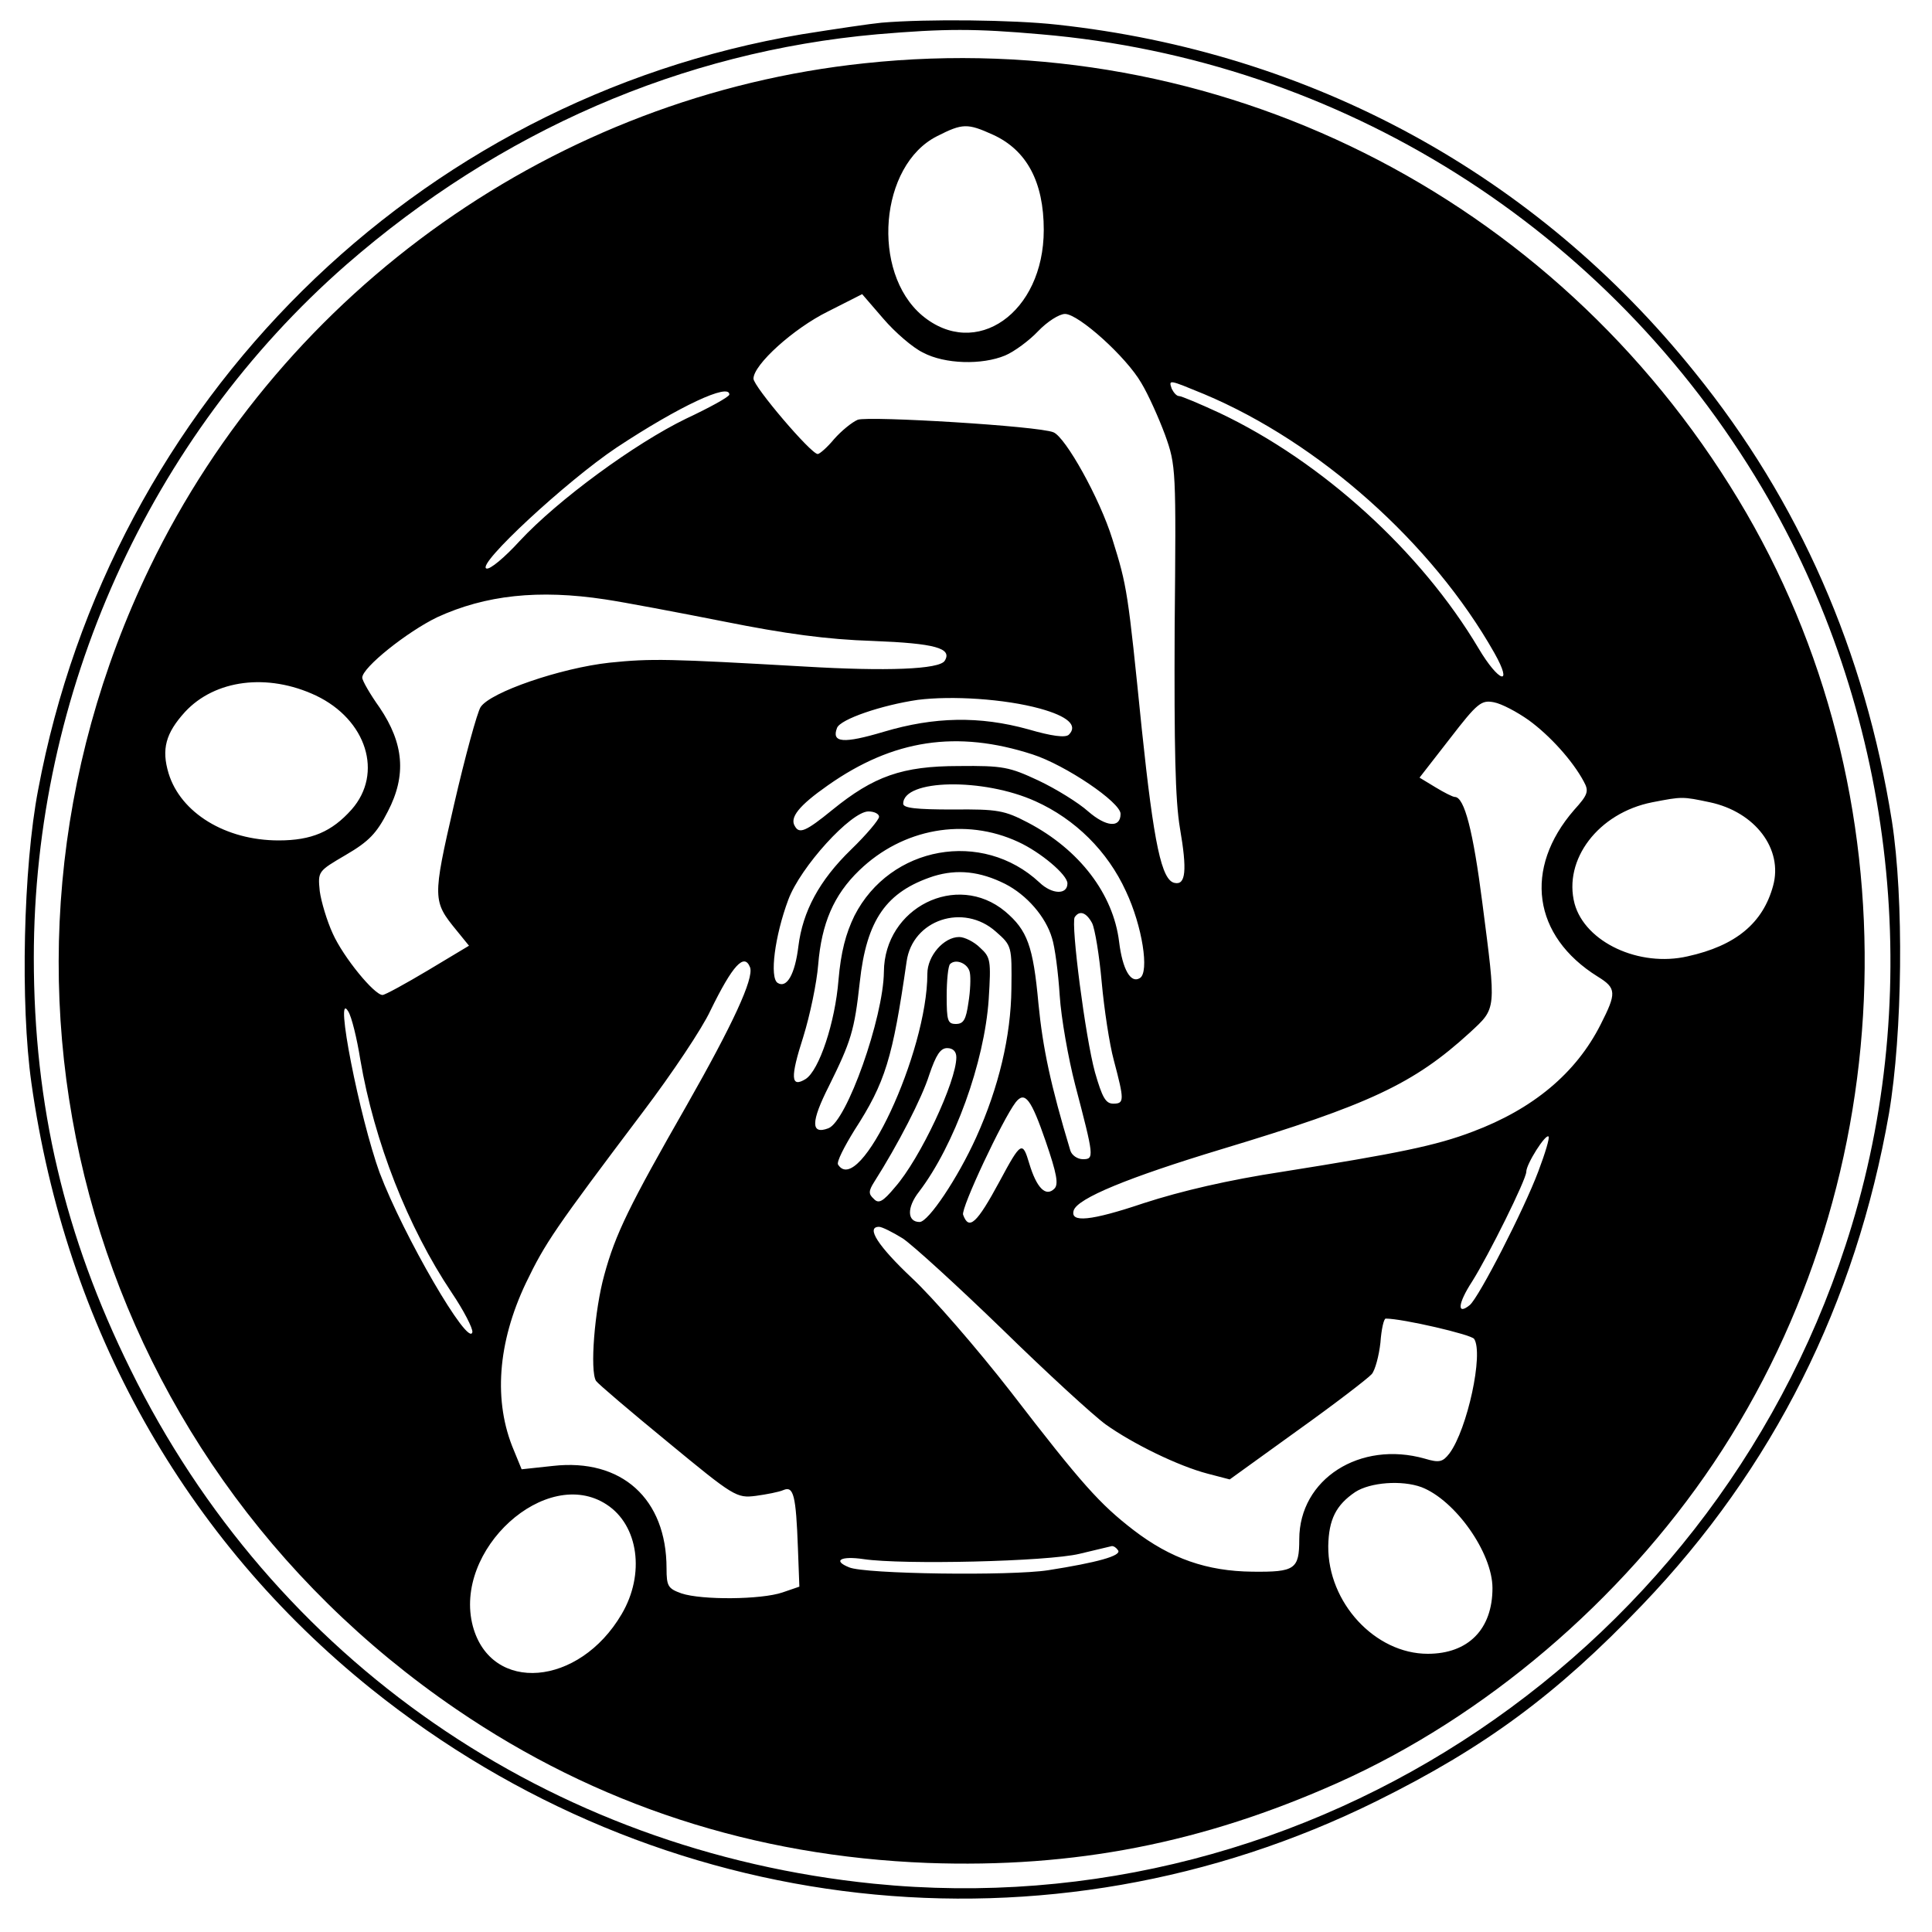 <?xml version="1.0" standalone="no"?>
<!DOCTYPE svg PUBLIC "-//W3C//DTD SVG 20010904//EN"
 "http://www.w3.org/TR/2001/REC-SVG-20010904/DTD/svg10.dtd">
<svg version="1.0" xmlns="http://www.w3.org/2000/svg"
 width="400pt" height="400pt" viewBox="0 0 400 400"
 preserveAspectRatio="xMidYMid meet">

<g transform="translate(0,400) scale(0.1,-0.1)"
fill="#000000" stroke="none">
<path d="M1825 3953 c-22 -2 -96 -13 -165 -24 -800 -135 -1430 -759 -1581
-1564 -31 -161 -37 -445 -14 -607 71 -505 317 -944 704 -1255 597 -479 1400
-569 2081 -232 224 111 372 220 550 406 271 283 442 624 511 1018 28 166 31
444 6 605 -56 352 -192 662 -408 929 -329 410 -794 663 -1321 720 -90 10 -269
12 -363 4z m330 -24 c621 -53 1175 -402 1493 -939 270 -456 339 -1022 186
-1527 -266 -880 -1120 -1454 -2025 -1363 -672 68 -1243 463 -1539 1065 -136
275 -200 546 -200 852 0 548 239 1078 647 1435 318 277 695 441 1099 477 141
12 203 12 339 0z"/>
<path d="M1790 3869 c-636 -67 -1201 -466 -1480 -1044 -406 -842 -139 -1836
635 -2364 290 -198 616 -304 975 -318 304 -11 570 41 850 166 304 136 586 376
778 662 397 592 418 1388 51 1995 -381 631 -1081 981 -1809 903z m266 -148
c70 -32 105 -98 105 -197 0 -172 -141 -270 -252 -177 -106 90 -88 311 31 371
53 27 63 27 116 3z m-145 -451 c45 -24 122 -26 170 -6 19 8 50 31 68 50 19 20
44 36 56 36 28 0 127 -89 158 -143 14 -23 36 -72 49 -107 23 -64 23 -71 20
-400 -1 -247 1 -356 11 -415 15 -87 12 -118 -11 -113 -27 5 -43 80 -68 318
-29 286 -30 295 -61 394 -26 84 -97 211 -122 221 -31 13 -381 34 -405 26 -12
-5 -34 -23 -49 -40 -14 -17 -30 -31 -34 -31 -14 0 -133 140 -133 156 0 29 83
104 154 139 l71 36 44 -51 c24 -28 61 -60 82 -70z m582 -86 c238 -100 472
-308 601 -536 40 -71 9 -61 -33 10 -119 200 -323 386 -536 487 -41 19 -79 35
-84 35 -5 0 -11 7 -15 15 -7 20 -6 19 67 -11z m-983 -1 c-1 -5 -41 -27 -90
-50 -105 -51 -264 -167 -344 -253 -31 -34 -62 -60 -69 -57 -21 8 166 181 269
250 130 86 235 135 234 110z m-257 -424 c40 -6 151 -27 247 -46 125 -25 212
-37 307 -40 129 -5 165 -15 149 -41 -11 -18 -121 -22 -290 -12 -281 16 -317
17 -404 8 -101 -11 -247 -61 -267 -92 -7 -11 -32 -102 -55 -202 -45 -195 -44
-200 5 -260 l26 -32 -85 -51 c-47 -28 -89 -51 -94 -51 -17 0 -81 78 -103 127
-12 26 -24 66 -27 88 -4 41 -4 41 54 75 48 28 64 45 87 90 39 75 33 141 -17
215 -20 28 -36 56 -36 62 0 21 93 95 155 125 100 46 210 58 348 37z m-599
-199 c105 -50 140 -161 74 -236 -41 -46 -83 -64 -151 -64 -110 0 -203 57 -228
139 -15 50 -6 83 34 127 62 67 171 81 271 34z m1499 -27 c58 -16 79 -35 60
-54 -7 -7 -36 -3 -84 11 -101 28 -195 26 -299 -5 -84 -25 -109 -23 -97 8 7 18
92 47 167 58 71 9 180 2 253 -18z m1012 -24 c44 -32 91 -84 114 -127 11 -20 9
-27 -20 -59 -105 -121 -86 -261 49 -345 39 -24 39 -34 6 -99 -51 -101 -140
-175 -265 -222 -76 -29 -155 -45 -394 -83 -112 -17 -210 -40 -287 -65 -110
-37 -153 -41 -145 -15 8 25 112 68 307 127 305 92 397 135 513 241 56 52 55
44 26 269 -19 148 -37 219 -57 219 -4 0 -22 9 -40 20 l-33 20 63 81 c57 74 65
80 91 75 16 -3 48 -20 72 -37z m-1027 -71 c68 -22 182 -99 182 -123 0 -30 -30
-27 -67 5 -20 18 -67 47 -103 64 -60 28 -73 31 -165 30 -117 0 -176 -21 -262
-91 -54 -44 -68 -50 -77 -34 -12 18 8 43 68 85 135 95 267 115 424 64z m6 -97
c82 -37 149 -103 187 -186 34 -72 49 -168 29 -180 -19 -12 -36 18 -43 75 -12
99 -82 191 -189 247 -48 25 -62 28 -155 27 -76 0 -103 3 -103 12 0 51 166 54
274 5z m1396 -2 c94 -20 152 -97 131 -173 -21 -77 -77 -124 -177 -146 -100
-23 -212 29 -234 109 -24 91 49 188 161 210 62 12 62 12 119 0z m-1720 -30 c0
-6 -26 -37 -58 -68 -66 -64 -100 -128 -109 -200 -7 -58 -24 -88 -43 -76 -17
11 -6 97 22 172 25 68 130 183 166 183 12 0 22 -5 22 -11z m288 -52 c46 -21
102 -68 102 -86 0 -24 -32 -23 -58 2 -118 110 -309 76 -383 -69 -18 -37 -28
-75 -33 -133 -7 -88 -40 -187 -68 -205 -31 -19 -32 3 -5 87 14 45 28 112 31
150 7 85 32 144 85 195 90 87 219 110 329 59z m-27 -87 c45 -23 84 -68 97
-112 6 -18 13 -72 16 -119 3 -47 18 -131 32 -185 39 -149 40 -154 16 -154 -11
0 -23 8 -26 18 -41 136 -57 212 -66 304 -11 120 -23 152 -69 191 -100 83 -250
8 -251 -125 -1 -95 -77 -310 -115 -324 -37 -14 -36 14 1 87 46 93 53 115 64
215 14 130 55 188 153 220 49 15 96 10 148 -16z m180 -81 c6 -12 15 -67 20
-123 5 -55 16 -128 25 -161 22 -83 22 -90 -1 -90 -16 0 -23 13 -38 65 -20 73
-50 306 -42 321 10 15 24 10 36 -12z m-199 -18 c33 -29 33 -30 32 -118 -1 -98
-26 -204 -73 -308 -38 -84 -99 -175 -117 -175 -26 0 -27 30 -1 63 73 96 135
267 144 398 5 81 4 87 -18 107 -12 12 -32 22 -43 22 -32 0 -66 -39 -66 -76 0
-163 -141 -465 -185 -395 -3 6 13 37 34 71 64 99 79 148 108 349 12 87 118
122 185 62z m-509 -74 c8 -23 -36 -118 -131 -285 -119 -208 -148 -267 -171
-352 -20 -72 -30 -198 -17 -219 4 -6 71 -63 149 -127 137 -113 142 -116 182
-111 22 3 48 8 57 12 21 9 26 -11 30 -120 l3 -80 -35 -12 c-44 -15 -167 -16
-209 -2 -28 10 -31 15 -31 52 0 144 -93 228 -235 212 l-65 -7 -16 39 c-43 101
-34 223 25 347 40 83 59 111 243 355 59 78 122 172 139 209 46 94 70 120 82
89z m455 -11 c2 -10 1 -38 -3 -62 -5 -35 -10 -44 -26 -44 -17 0 -19 7 -19 58
0 32 3 62 7 66 12 12 38 1 41 -18z m-1262 -180 c29 -170 98 -346 189 -482 25
-37 44 -74 43 -82 -7 -34 -143 200 -192 330 -41 112 -95 384 -65 334 7 -11 18
-56 25 -100z m1234 5 c0 -50 -75 -210 -127 -269 -25 -30 -34 -35 -44 -24 -11
10 -11 16 1 35 49 77 99 174 114 222 14 41 23 55 37 55 12 0 19 -7 19 -19z
m185 -174 c23 -67 27 -89 18 -98 -18 -18 -37 2 -52 52 -14 47 -17 46 -61 -36
-48 -89 -64 -103 -76 -70 -5 13 82 198 109 233 19 24 32 6 62 -81z m1020 -62
c-30 -80 -123 -261 -142 -277 -27 -22 -25 3 5 49 34 54 112 211 112 227 0 16
40 79 46 73 3 -2 -7 -35 -21 -72z m-1316 -139 c21 -14 113 -98 206 -188 92
-90 188 -178 214 -197 56 -40 150 -86 211 -102 l46 -12 140 101 c77 55 146
108 154 117 7 8 15 38 18 65 2 28 7 50 11 50 35 0 177 -33 183 -42 20 -30 -14
-187 -51 -237 -14 -18 -21 -20 -51 -11 -134 38 -260 -42 -260 -167 0 -62 -9
-68 -97 -67 -94 1 -169 27 -246 86 -70 54 -107 95 -254 286 -70 90 -162 196
-205 236 -70 66 -96 106 -68 106 6 0 28 -11 49 -24z m1074 -515 c70 -27 147
-136 147 -209 0 -85 -50 -136 -134 -136 -109 0 -207 106 -206 223 1 55 16 85
56 112 31 20 96 25 137 10z m-1687 -36 c66 -43 80 -144 31 -227 -88 -150 -270
-165 -308 -25 -42 158 152 334 277 252z m1059 -95 c7 -11 -43 -25 -145 -41
-78 -12 -380 -8 -412 6 -35 14 -17 24 30 17 81 -12 381 -5 447 11 33 8 63 15
67 16 4 0 9 -3 13 -9z"/>
</g>
</svg>

